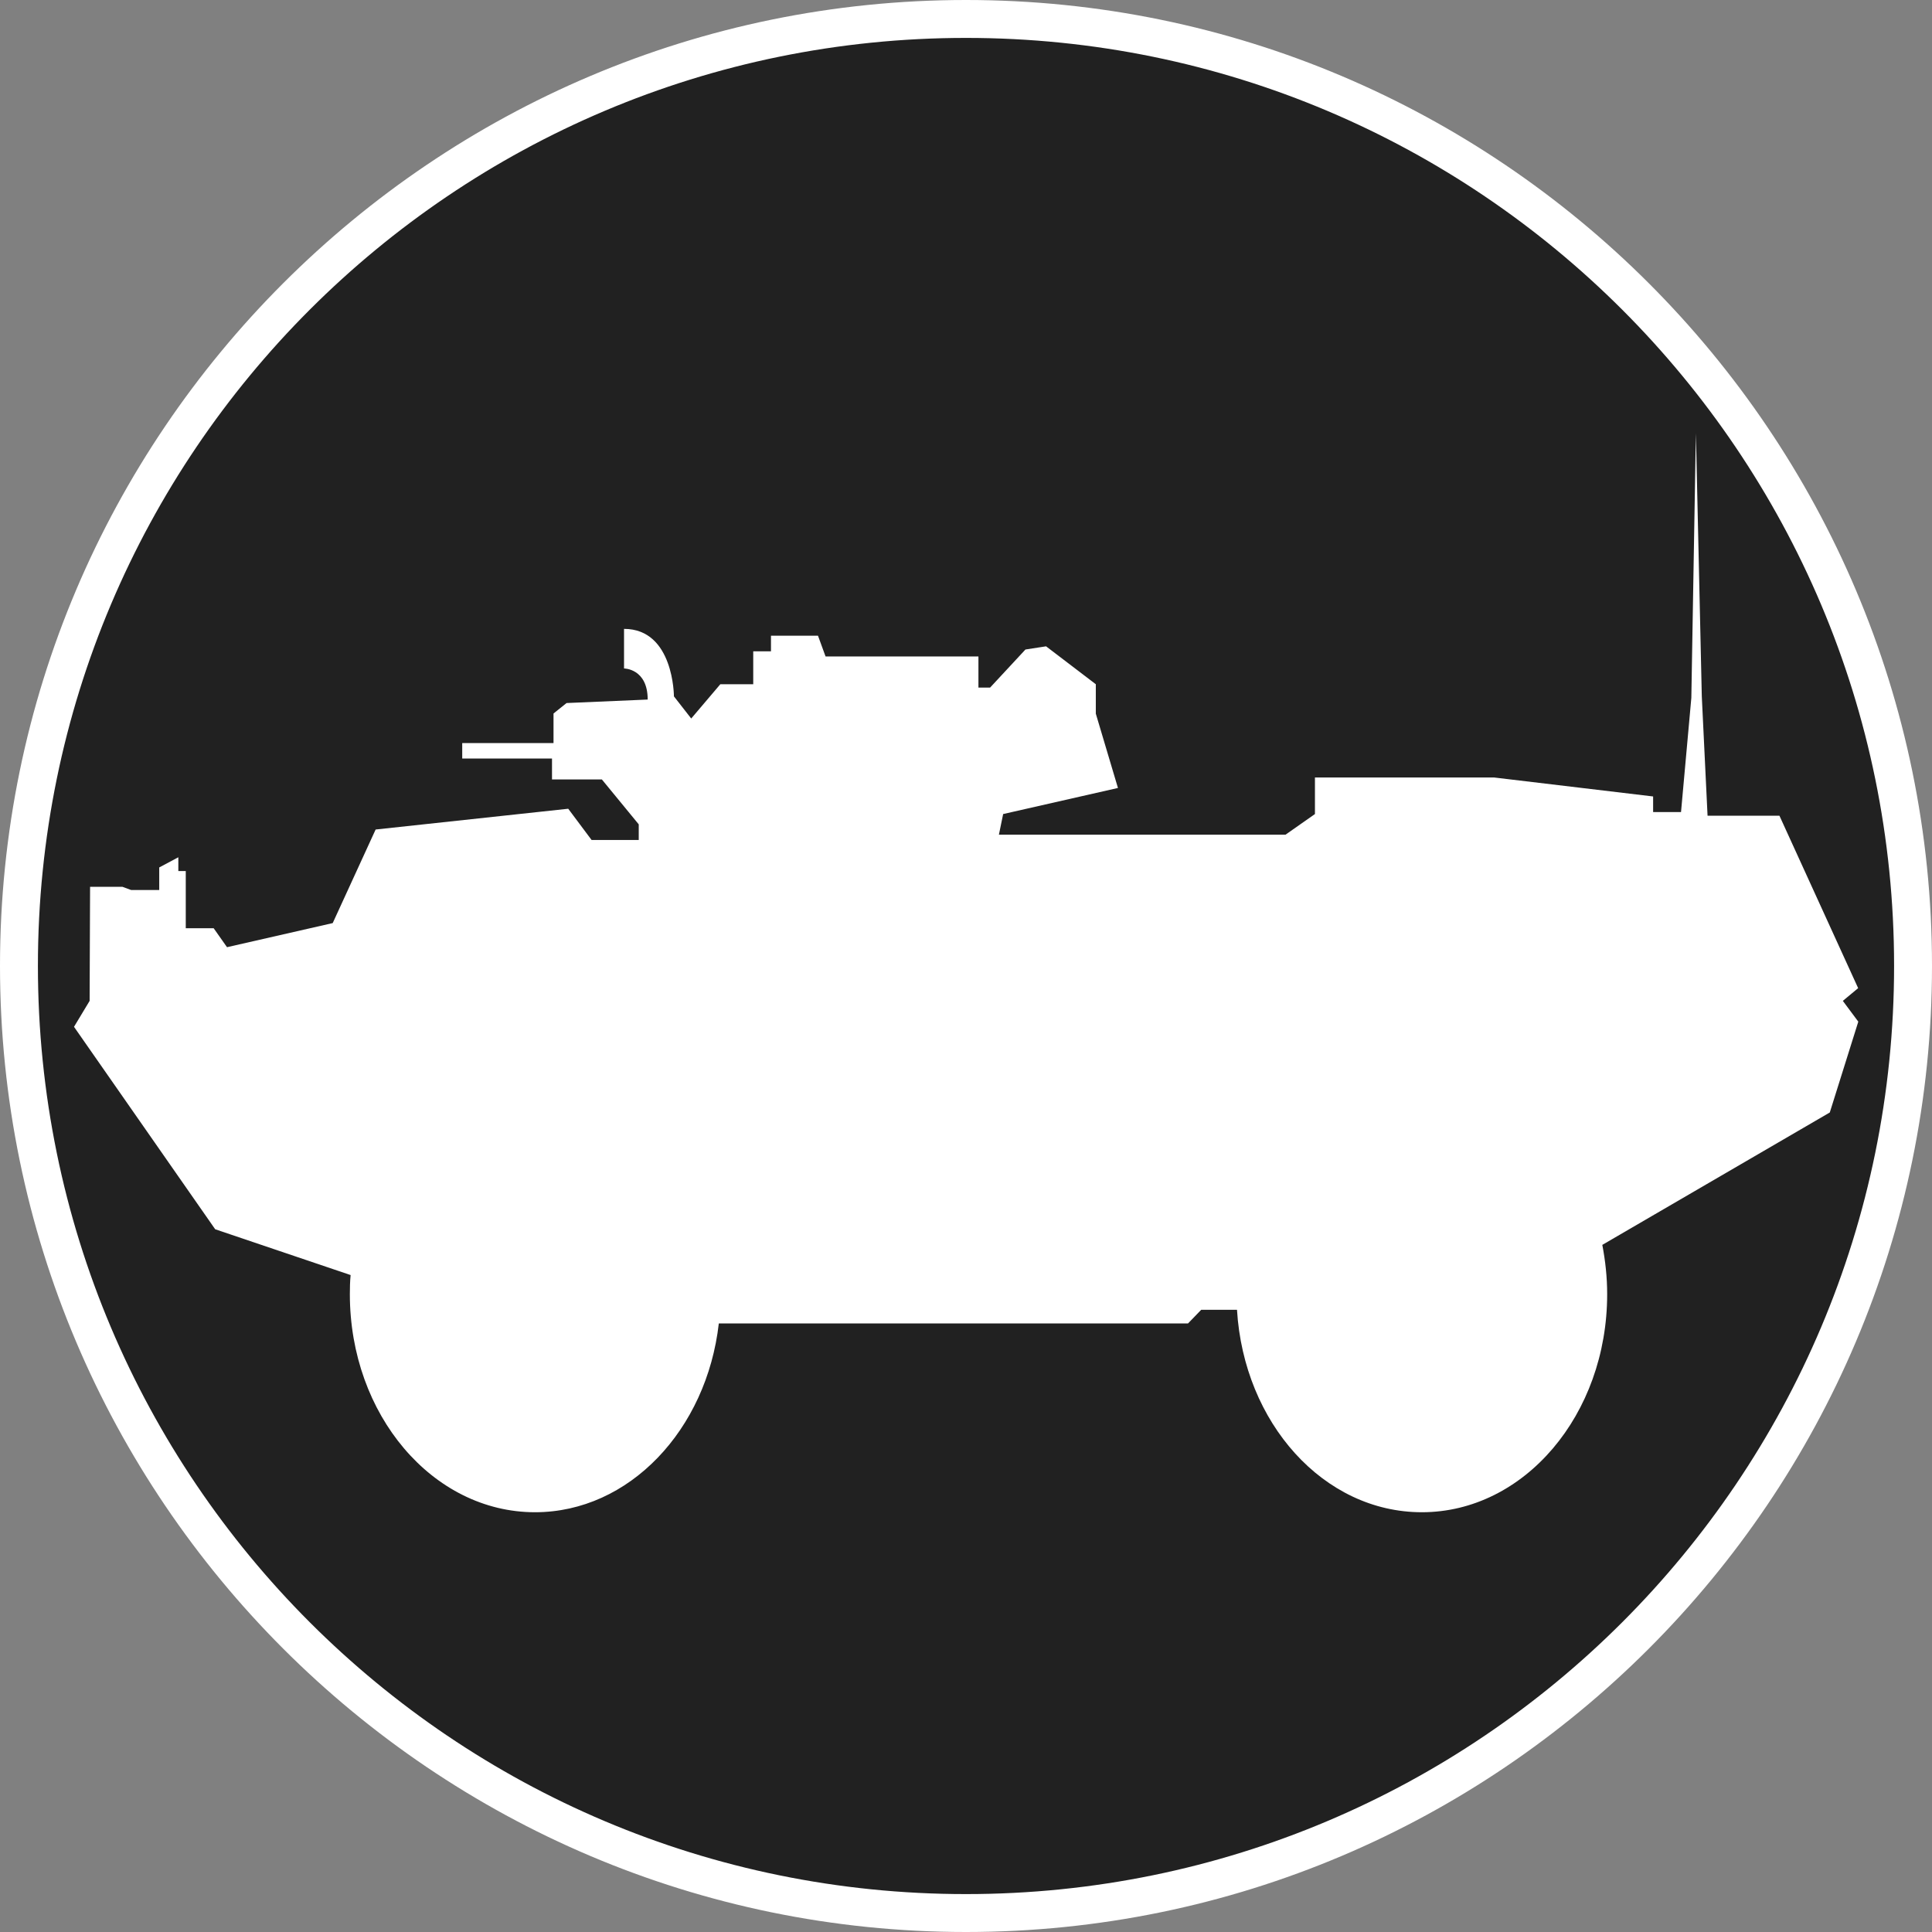 <?xml version="1.0" standalone="no"?>
<svg xmlns="http://www.w3.org/2000/svg" viewBox="-6.37 -6.37 12.74 12.74" color="#212121" width="75" height="75"><rect x="-6.37" y="-6.37" width="12.74" height="12.74" fill="#808080" stroke="none"/><g transform="matrix(1 0 0 -1 0 0)">
		<g xmlns="http://www.w3.org/2000/svg">
			<path class="primary" fill="currentColor" d="M0-6.245c-3.444,0-6.245,2.802-6.245,6.246c0,3.443,2.802,6.244,6.245,6.244s6.245-2.801,6.245-6.244    C6.245-3.443,3.444-6.245,0-6.245z"/>
			<path class="secondary" d="M0,6.12c3.38,0,6.12-2.74,6.12-6.119C6.12-3.38,3.38-6.12,0-6.12s-6.12,2.74-6.12,6.121    C-6.12,3.38-3.38,6.12,0,6.12 M0,6.37c-3.513,0-6.37-2.857-6.37-6.369C-6.37-3.512-3.513-6.37,0-6.37s6.37,2.858,6.37,6.371    C6.37,3.513,3.513,6.37,0,6.37L0,6.37z" fill="#FFFFFF"/>
		</g>
		<path xmlns="http://www.w3.org/2000/svg" id="M1117_Armored_Security_2_" class="secondary" d="M5.883-0.146L5.364,0.991H4.89L4.852,1.778L4.813,3.513l-0.03-1.745   L4.715,1.015H4.531v0.103L3.483,1.243H2.301V1.002L2.107,0.866h-1.89l0.028,0.136l0.757,0.172l-0.146,0.49v0.194l-0.328,0.25   L0.392,2.087L0.159,1.836H0.082v0.205h-1.008l-0.05,0.137h-0.31V2.075h-0.117V1.858H-1.62l-0.192-0.226l-0.114,0.146   c0,0,0,0.445-0.329,0.445V1.962c0,0,0.156,0,0.156-0.205l-0.535-0.023L-2.72,1.665V1.47h-0.602V1.368h0.592V1.23h0.329l0.243-0.296   V0.831h-0.311l-0.154,0.206L-3.893,0.9l-0.283-0.617l-0.697-0.159l-0.088,0.125h-0.184v0.377h-0.049v0.091L-5.32,0.65V0.501h-0.185   l-0.057,0.021h-0.214L-5.779-0.23l-0.103-0.171l0.931-1.335l0.893-0.302c-0.004-0.041-0.005-0.084-0.005-0.126   c0-0.795,0.546-1.438,1.221-1.438c0.621,0,1.132,0.543,1.212,1.245l0,0h3.094l0.087,0.09h0.236   c0.045-0.746,0.571-1.335,1.219-1.335c0.675,0,1.222,0.643,1.222,1.438c0,0.112-0.012,0.22-0.032,0.325l1.5,0.873l0.188,0.599   L5.782-0.23L5.883-0.146z" fill="#FFFFFF"/>
	</g></svg>